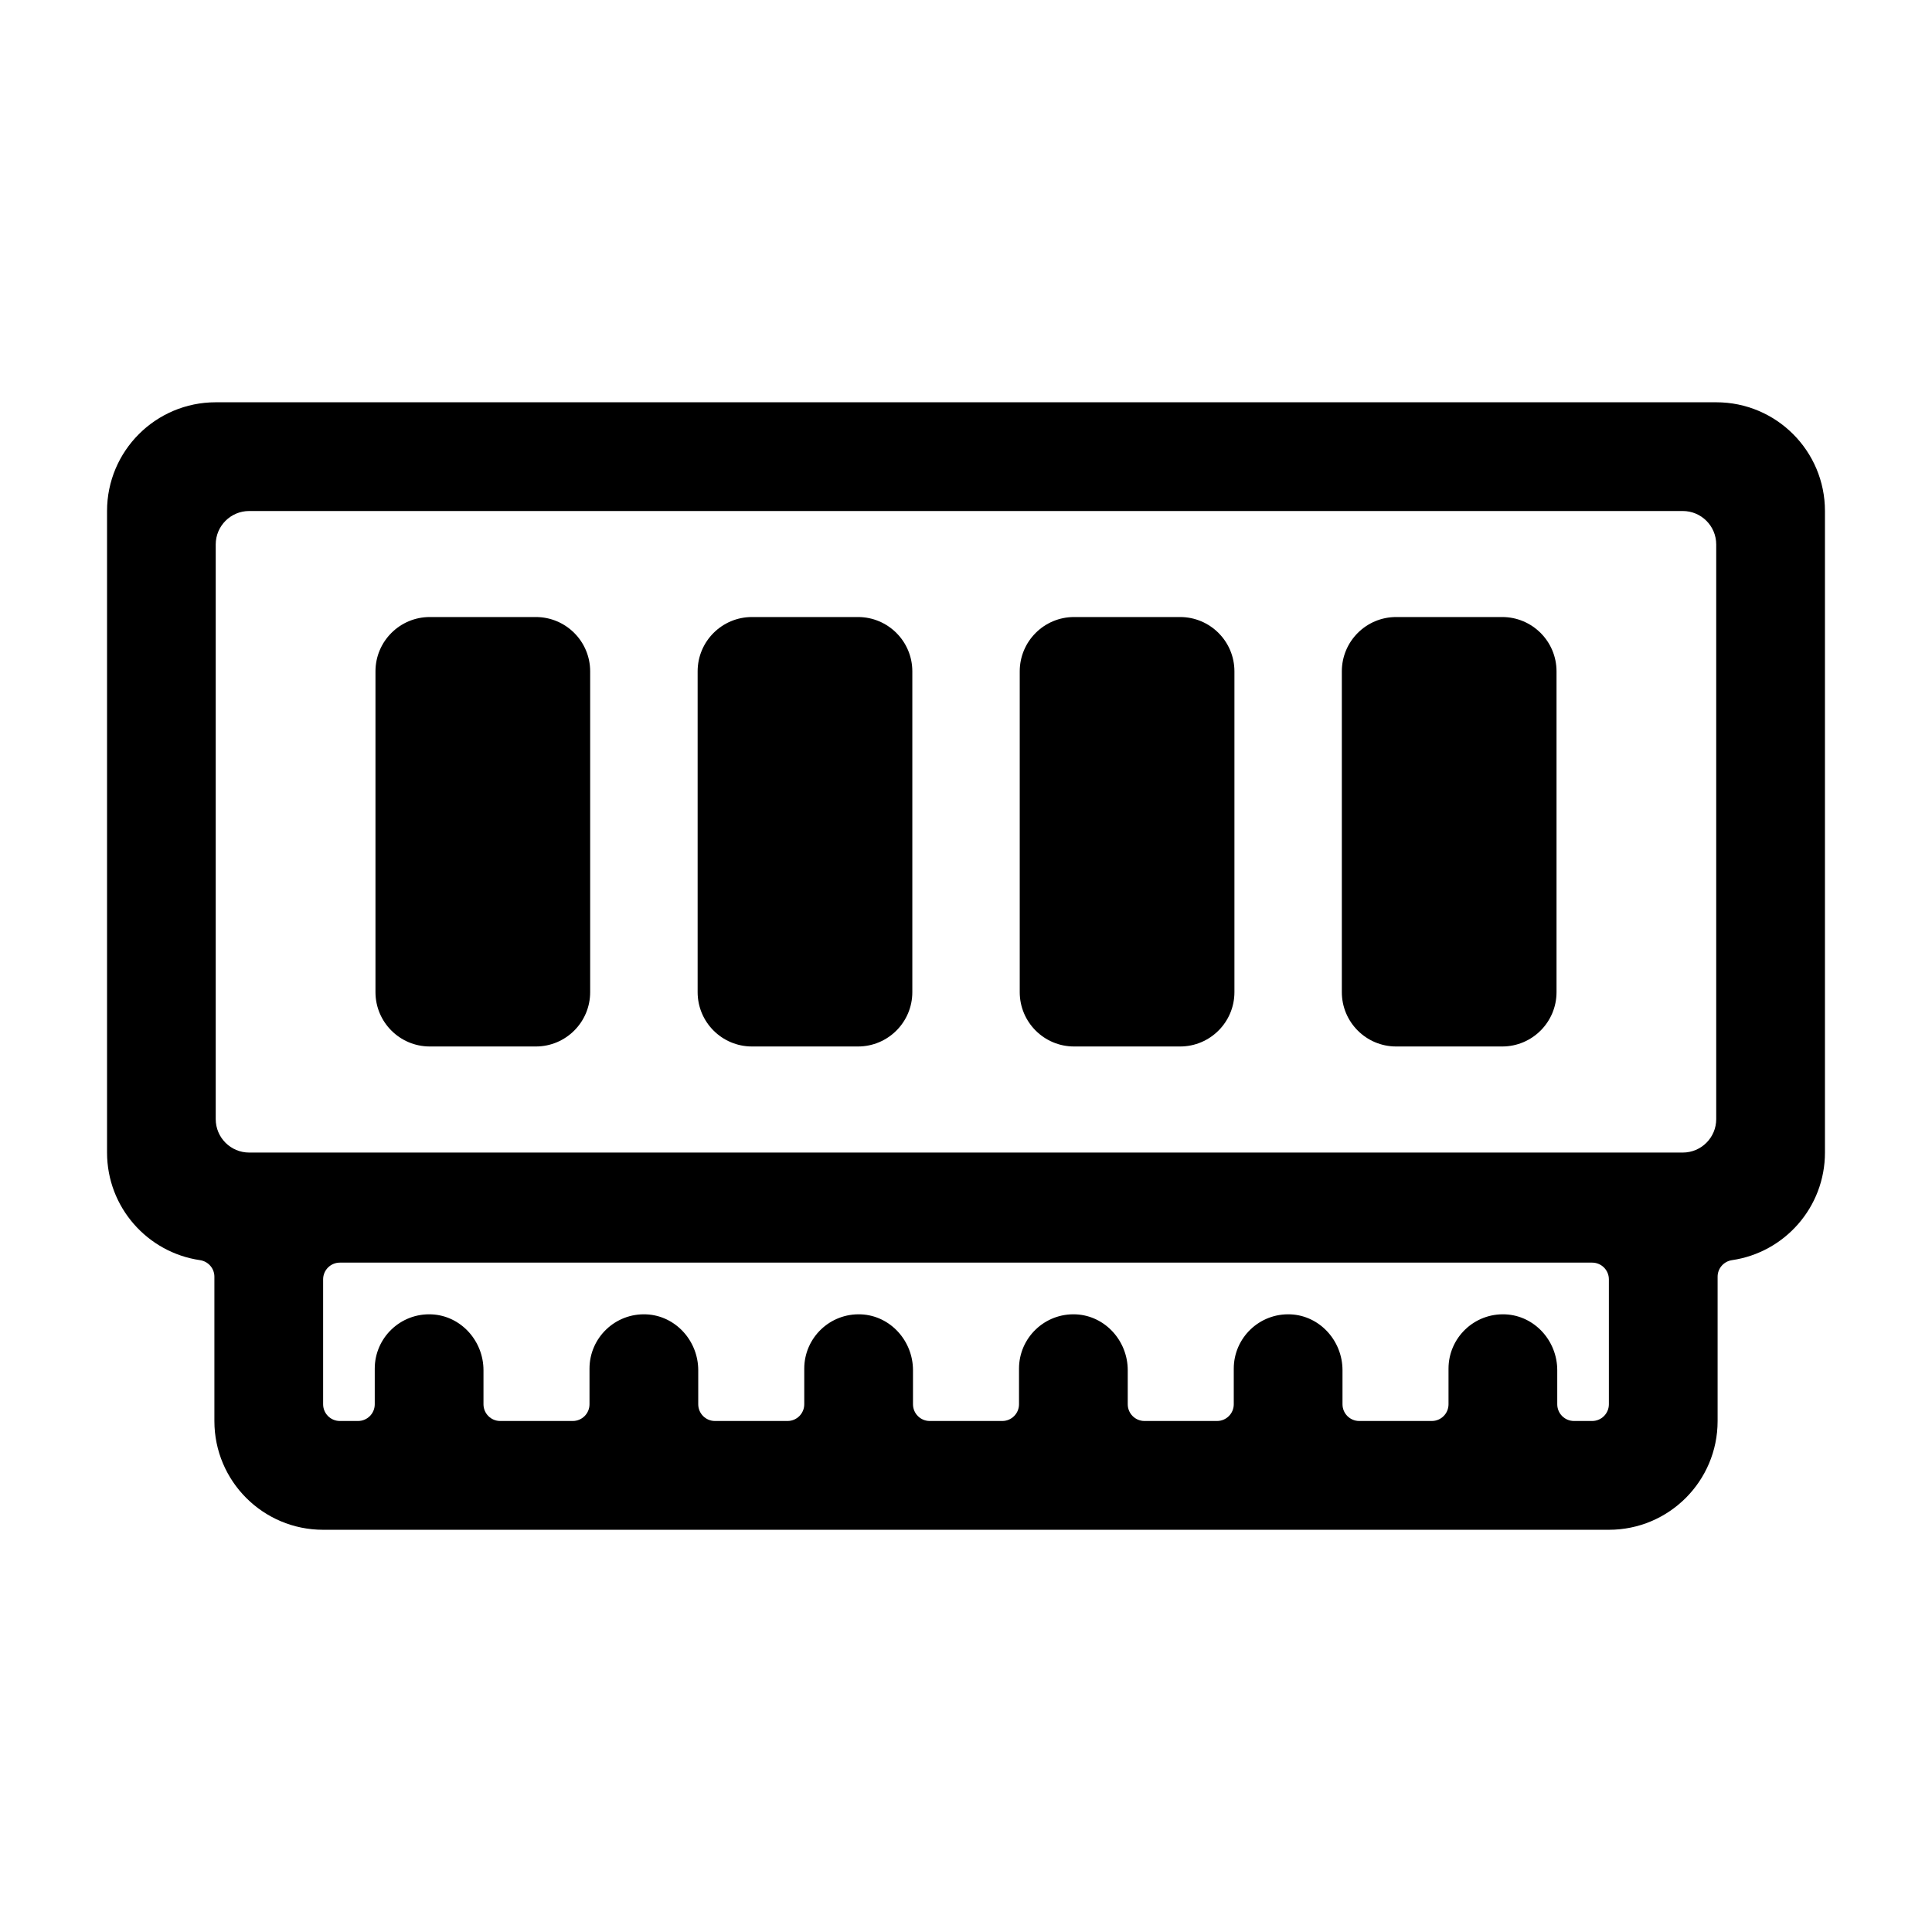 <?xml version="1.0" encoding="utf-8"?>
<!-- Generated by IcoMoon.io -->
<!DOCTYPE svg PUBLIC "-//W3C//DTD SVG 1.1//EN" "http://www.w3.org/Graphics/SVG/1.1/DTD/svg11.dtd">
<svg version="1.1" xmlns="http://www.w3.org/2000/svg" xmlns:xlink="http://www.w3.org/1999/xlink" width="32" height="32" viewBox="0 0 32 32">
<path d="M28.427 6.663h-24.853c-0.995 0-1.801 0.806-1.801 1.801v10.626c0 0.906 0.669 1.655 1.539 1.782 0.137 0.020 0.239 0.136 0.239 0.274v2.391c0 0.995 0.806 1.801 1.801 1.801h21.296c0.995 0 1.801-0.806 1.801-1.801v-2.391c0-0.138 0.102-0.254 0.239-0.274 0.871-0.127 1.539-0.876 1.539-1.782v-10.626c0-0.995-0.806-1.801-1.801-1.801zM4.127 8.464h23.745c0.306 0 0.554 0.248 0.554 0.554v9.518c0 0.306-0.248 0.554-0.554 0.554h-23.745c-0.306 0-0.554-0.248-0.554-0.554v-9.518c0-0.306 0.248-0.554 0.554-0.554zM25.793 23.259v-0.564c0-0.485-0.373-0.902-0.857-0.925-0.517-0.024-0.944 0.388-0.944 0.899v0.59c0 0.153-0.124 0.277-0.277 0.277h-1.202c-0.153 0-0.277-0.124-0.277-0.277v-0.564c0-0.485-0.373-0.902-0.857-0.925-0.517-0.024-0.944 0.388-0.944 0.899v0.59c0 0.153-0.124 0.277-0.277 0.277h-1.202c-0.153 0-0.277-0.124-0.277-0.277v-0.564c0-0.485-0.373-0.902-0.857-0.925-0.517-0.024-0.944 0.388-0.944 0.899v0.59c0 0.153-0.124 0.277-0.277 0.277h-1.202c-0.153 0-0.277-0.124-0.277-0.277v-0.564c0-0.485-0.373-0.902-0.857-0.925-0.517-0.024-0.944 0.388-0.944 0.899v0.59c0 0.153-0.124 0.277-0.277 0.277h-1.202c-0.153 0-0.277-0.124-0.277-0.277v-0.564c0-0.485-0.373-0.902-0.857-0.925-0.517-0.024-0.944 0.388-0.944 0.899v0.59c0 0.153-0.124 0.277-0.277 0.277h-1.202c-0.153 0-0.277-0.124-0.277-0.277v-0.564c0-0.485-0.373-0.902-0.857-0.925-0.517-0.024-0.944 0.388-0.944 0.899v0.59c0 0.153-0.124 0.277-0.277 0.277h-0.301c-0.153 0-0.277-0.124-0.277-0.277v-2.069c0-0.153 0.124-0.277 0.277-0.277h20.742c0.153 0 0.277 0.124 0.277 0.277v2.069c0 0.153-0.124 0.277-0.277 0.277h-0.301c-0.153 0-0.277-0.124-0.277-0.277zM25.781 11.12v5.313c0 0.497-0.403 0.9-0.9 0.9h-1.756c-0.497 0-0.9-0.403-0.9-0.9v-5.313c0-0.497 0.403-0.9 0.9-0.9h1.756c0.497 0 0.9 0.403 0.9 0.9zM20.446 11.12v5.313c0 0.497-0.403 0.9-0.9 0.9h-1.756c-0.497 0-0.9-0.403-0.9-0.9v-5.313c0-0.497 0.403-0.9 0.9-0.9h1.756c0.497 0 0.9 0.403 0.9 0.9zM15.111 11.12v5.313c0 0.497-0.403 0.9-0.9 0.9h-1.756c-0.497 0-0.9-0.403-0.9-0.9v-5.313c0-0.497 0.403-0.9 0.9-0.9h1.756c0.497 0 0.9 0.403 0.9 0.9zM9.775 11.12v5.313c0 0.497-0.403 0.9-0.9 0.9h-1.756c-0.497 0-0.9-0.403-0.9-0.9v-5.313c0-0.497 0.403-0.9 0.9-0.9h1.756c0.497 0 0.9 0.403 0.9 0.9z"></path>
</svg>
